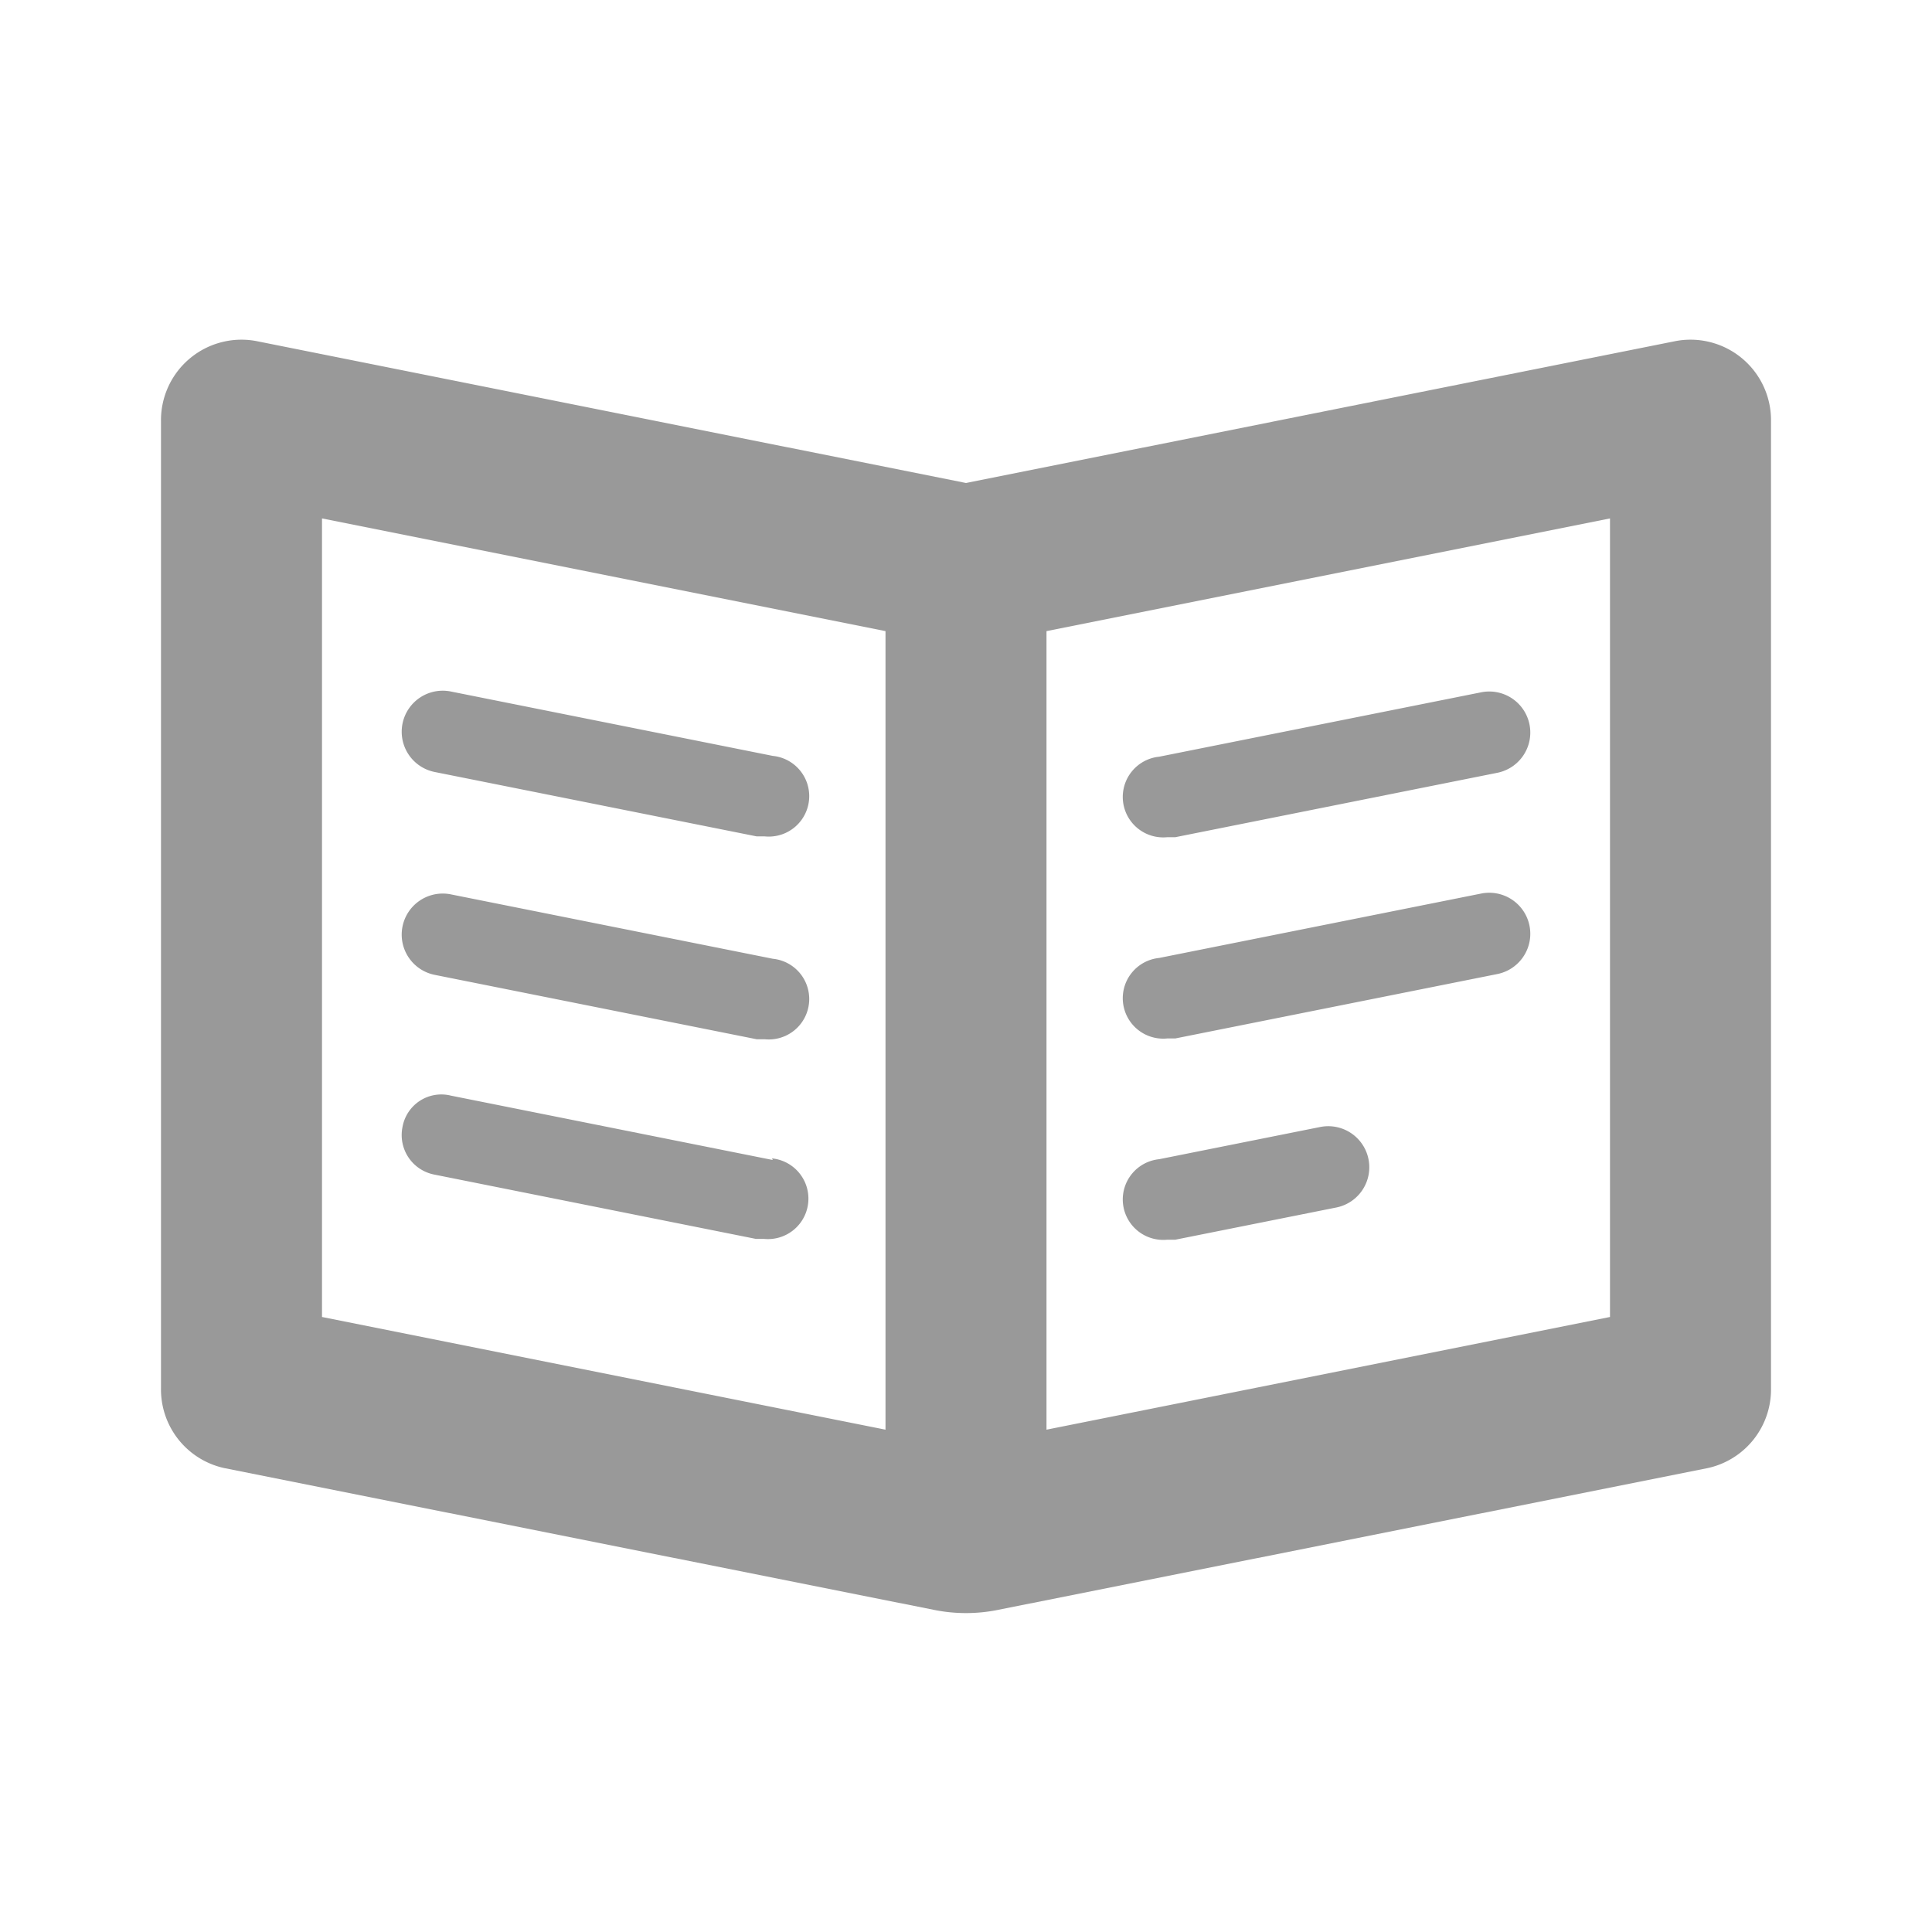 <svg xmlns="http://www.w3.org/2000/svg" viewBox="0 0 24 24"><defs><style>.cls-1{fill:none;}.cls-2{fill:#999;}</style></defs><title>Media_BookStore_24px</title><g id="Square"><rect class="cls-1" width="24" height="24"/></g><g id="Icon"><path class="cls-2" d="M12,6,3.2,4.24a1,1,0,0,0-1.2,1v12a1,1,0,0,0,.8,1l8.81,1.76a2,2,0,0,0,.78,0l8.81-1.76a1,1,0,0,0,.8-1v-12a1,1,0,0,0-1.2-1ZM4,6.44l7,1.4v9.92l-7-1.4Zm16,9.92-7,1.4V7.84l7-1.4Z"/><path class="cls-2" d="M5.4,9.59l4,.8h.1a.5.5,0,0,0,.1-1l-4-.8a.5.5,0,0,0-.2,1Z"/><path class="cls-2" d="M9.6,11.91l-4-.8a.5.5,0,0,0-.2,1l4,.8h.1a.5.5,0,0,0,.1-1Z"/><path class="cls-2" d="M9.6,14.41l-4-.8A.49.49,0,0,0,5,14a.5.5,0,0,0,.39.59l4,.8h.1a.5.5,0,0,0,.1-1Z"/><path class="cls-2" d="M14.5,10.4h.1l4-.8a.5.5,0,0,0-.2-1l-4,.8a.5.5,0,0,0,.1,1Z"/><path class="cls-2" d="M14.5,12.9h.1l4-.8a.5.5,0,0,0-.2-1l-4,.8a.5.5,0,0,0,.1,1Z"/><path class="cls-2" d="M16.4,14l-2,.4a.5.5,0,0,0,.1,1h.1l2-.4a.5.5,0,0,0-.2-1Z"/></g></svg>